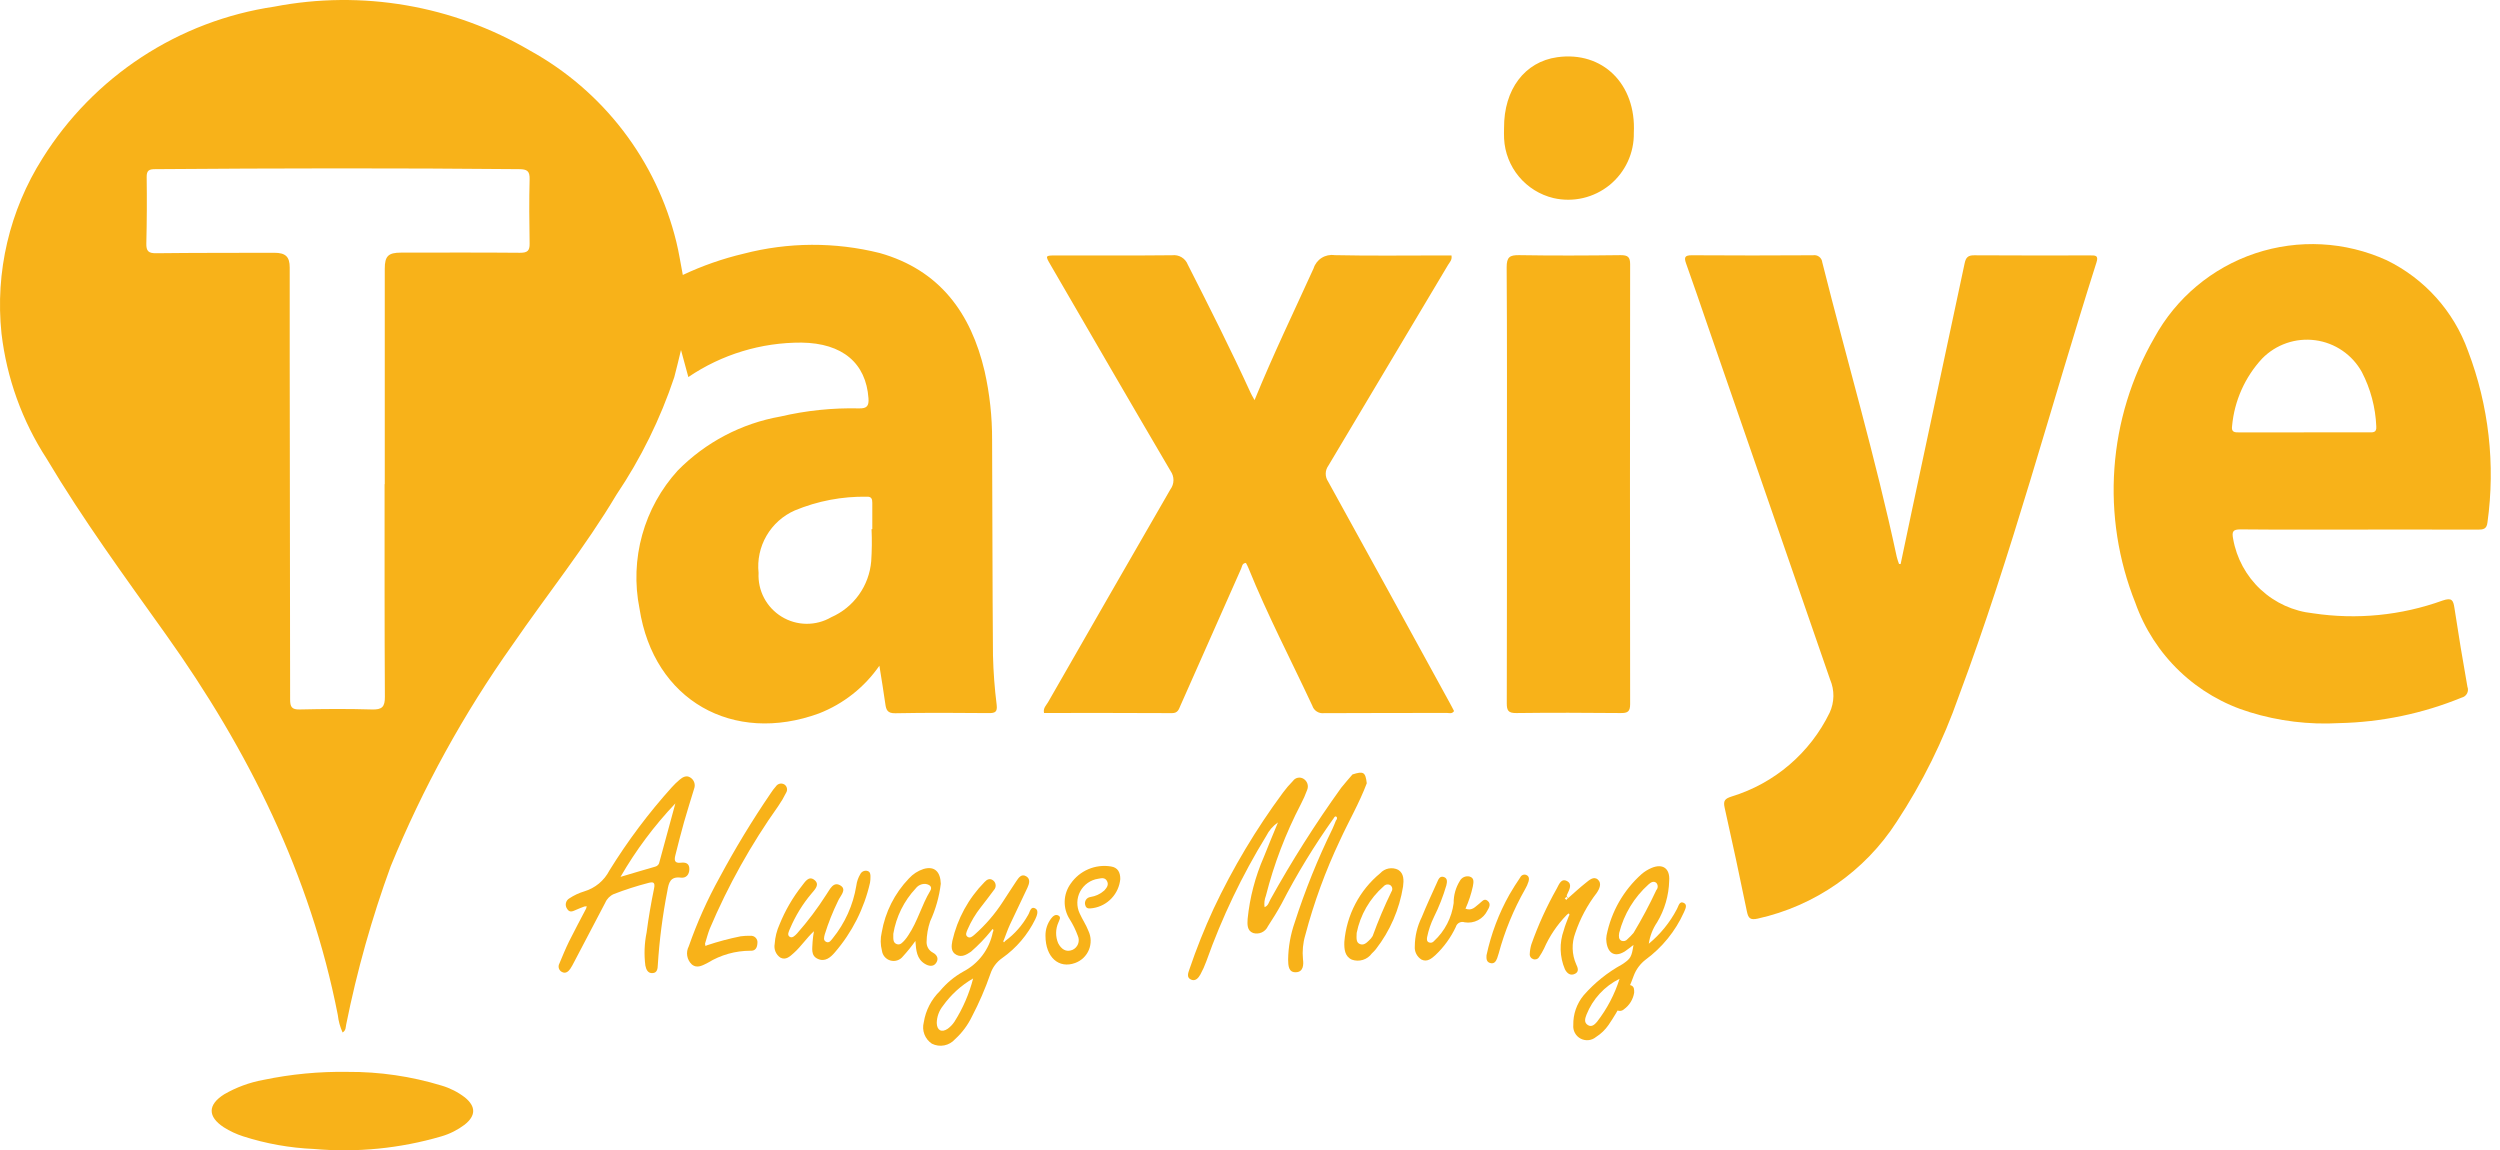 <svg width="163" height="75" viewBox="0 0 163 75" fill="none" xmlns="http://www.w3.org/2000/svg">
<path d="M57.336 43.404C56.363 44.811 54.991 45.894 53.397 46.515C47.809 48.558 42.617 45.684 41.694 39.67C41.376 38.08 41.437 36.438 41.871 34.876C42.304 33.313 43.099 31.875 44.191 30.676C46.004 28.835 48.346 27.605 50.891 27.156C52.566 26.765 54.283 26.587 56.003 26.627C56.532 26.643 56.659 26.458 56.625 25.97C56.464 23.671 54.926 22.373 52.263 22.338C49.631 22.324 47.057 23.107 44.88 24.584L44.401 22.82C44.236 23.489 44.112 24.046 43.962 24.594C43.056 27.309 41.786 29.889 40.187 32.263C38.158 35.67 35.667 38.766 33.423 42.03C30.233 46.528 27.566 51.375 25.475 56.478C24.248 59.837 23.278 63.284 22.573 66.79C22.533 66.967 22.566 67.177 22.338 67.319C22.174 66.959 22.069 66.575 22.026 66.182C20.237 57.032 16.187 48.906 10.817 41.37C8.137 37.61 5.41 33.883 3.042 29.907C1.445 27.447 0.438 24.652 0.097 21.739C-0.322 17.741 0.621 13.719 2.772 10.323C4.425 7.68 6.632 5.427 9.24 3.719C11.849 2.012 14.797 0.891 17.881 0.434C23.602 -0.669 29.53 0.349 34.555 3.298C36.921 4.603 38.991 6.386 40.633 8.532C42.275 10.678 43.454 13.141 44.096 15.767C44.268 16.459 44.371 17.168 44.519 17.927C45.79 17.328 47.121 16.863 48.489 16.54C51.396 15.784 54.447 15.77 57.361 16.498C61.265 17.604 63.307 20.407 64.197 24.205C64.527 25.674 64.691 27.175 64.685 28.681C64.71 33.366 64.703 38.051 64.742 42.735C64.768 43.815 64.849 44.893 64.984 45.965C65.034 46.417 64.886 46.494 64.483 46.494C62.446 46.478 60.409 46.463 58.374 46.504C57.863 46.513 57.777 46.287 57.722 45.892C57.616 45.117 57.485 44.349 57.336 43.404ZM25.075 31.566H25.087C25.087 26.883 25.087 22.199 25.087 17.517C25.087 16.7 25.314 16.472 26.145 16.471C28.732 16.471 31.32 16.456 33.907 16.481C34.382 16.481 34.541 16.354 34.531 15.882C34.508 14.484 34.493 13.084 34.531 11.687C34.546 11.138 34.357 11.034 33.847 11.029C25.939 10.954 18.03 10.968 10.121 11.029C9.727 11.029 9.557 11.104 9.563 11.546C9.583 12.986 9.576 14.427 9.541 15.869C9.528 16.367 9.677 16.518 10.182 16.511C12.748 16.481 15.314 16.488 17.88 16.481C18.62 16.481 18.889 16.735 18.889 17.442C18.889 19.497 18.889 21.552 18.889 23.607C18.899 30.942 18.909 38.275 18.916 45.603C18.916 46.079 19.013 46.27 19.541 46.257C21.109 46.221 22.68 46.21 24.248 46.257C24.913 46.279 25.101 46.086 25.094 45.424C25.068 40.805 25.075 36.187 25.075 31.566ZM56.816 34.5H56.874C56.874 33.928 56.874 33.356 56.874 32.784C56.874 32.541 56.823 32.371 56.524 32.386C54.911 32.357 53.31 32.662 51.82 33.281C51.046 33.622 50.4 34.2 49.976 34.931C49.551 35.663 49.37 36.51 49.459 37.352C49.429 37.919 49.553 38.485 49.818 38.988C50.084 39.491 50.48 39.913 50.965 40.209C51.45 40.506 52.007 40.666 52.575 40.672C53.144 40.678 53.704 40.53 54.196 40.244C54.919 39.927 55.543 39.42 56.002 38.777C56.461 38.134 56.737 37.379 56.803 36.592C56.849 35.896 56.857 35.197 56.825 34.5H56.816Z" fill="#F8B219"/>
<path d="M123.921 36.777C124.163 35.623 124.404 34.467 124.65 33.314C125.8 27.931 126.948 22.548 128.095 17.165C128.174 16.789 128.313 16.641 128.72 16.645C131.245 16.663 133.768 16.655 136.294 16.653C136.602 16.653 136.839 16.639 136.694 17.095C133.693 26.532 131.181 36.124 127.707 45.41C126.698 48.292 125.339 51.039 123.659 53.588C121.589 56.8 118.335 59.066 114.604 59.893C114.127 59.998 113.99 59.881 113.898 59.429C113.436 57.172 112.951 54.915 112.446 52.658C112.34 52.192 112.478 52.069 112.905 51.931C114.288 51.508 115.569 50.804 116.668 49.864C117.767 48.924 118.661 47.768 119.293 46.467C119.449 46.13 119.532 45.763 119.538 45.391C119.543 45.02 119.47 44.651 119.324 44.309C116.649 36.59 113.979 28.87 111.312 21.148C110.855 19.828 110.41 18.503 109.937 17.19C109.794 16.793 109.831 16.639 110.31 16.643C112.941 16.663 115.571 16.658 118.201 16.643C118.272 16.631 118.345 16.633 118.415 16.649C118.486 16.666 118.552 16.697 118.609 16.741C118.667 16.784 118.714 16.839 118.749 16.902C118.784 16.965 118.806 17.035 118.813 17.107C120.422 23.511 122.287 29.85 123.669 36.311C123.71 36.466 123.759 36.618 123.815 36.768L123.921 36.777Z" fill="#F8B219"/>
<path d="M153.792 34.528C151.226 34.528 148.66 34.542 146.094 34.516C145.57 34.511 145.513 34.669 145.6 35.132C145.822 36.397 146.451 37.556 147.391 38.432C148.331 39.308 149.531 39.854 150.81 39.987C153.653 40.416 156.558 40.13 159.262 39.154C159.859 38.952 159.952 39.126 160.029 39.638C160.291 41.354 160.57 43.068 160.876 44.776C160.903 44.847 160.915 44.923 160.911 44.999C160.906 45.076 160.885 45.15 160.849 45.218C160.813 45.285 160.763 45.344 160.702 45.39C160.642 45.436 160.571 45.468 160.497 45.485C157.962 46.524 155.257 47.088 152.517 47.147C150.546 47.259 148.571 47.018 146.685 46.435C144.971 45.915 143.402 44.999 142.106 43.761C140.811 42.523 139.824 40.998 139.226 39.309C138.113 36.521 137.646 33.518 137.86 30.524C138.074 27.53 138.964 24.624 140.462 22.023C141.882 19.422 144.233 17.455 147.044 16.517C149.855 15.58 152.916 15.741 155.613 16.968C158.083 18.172 159.985 20.293 160.914 22.88C162.271 26.44 162.708 30.284 162.183 34.058C162.136 34.5 161.907 34.533 161.549 34.532C158.966 34.523 156.379 34.528 153.792 34.528ZM150.214 28.188H154.411C154.684 28.188 154.975 28.246 154.933 27.788C154.881 26.557 154.561 25.353 153.994 24.259C153.686 23.701 153.251 23.222 152.724 22.862C152.198 22.501 151.594 22.269 150.961 22.184C150.329 22.099 149.685 22.163 149.082 22.371C148.479 22.579 147.933 22.925 147.487 23.382C146.37 24.59 145.683 26.131 145.532 27.769C145.466 28.206 145.72 28.192 146.018 28.192C147.416 28.186 148.815 28.191 150.214 28.191V28.188Z" fill="#F8B219"/>
<path d="M81.797 26.088C83.023 23.088 84.37 20.308 85.646 17.497C85.734 17.214 85.921 16.972 86.172 16.814C86.423 16.656 86.722 16.593 87.015 16.636C89.326 16.687 91.638 16.655 93.95 16.655H94.636C94.692 16.951 94.516 17.099 94.414 17.271C91.817 21.639 89.215 26.004 86.607 30.366C86.499 30.515 86.439 30.694 86.437 30.878C86.434 31.062 86.489 31.243 86.593 31.395C89.243 36.194 91.882 41 94.513 45.81C94.618 45.993 94.708 46.181 94.804 46.361C94.669 46.567 94.486 46.482 94.333 46.483C91.66 46.49 88.989 46.483 86.317 46.498C86.154 46.517 85.99 46.478 85.852 46.389C85.714 46.301 85.612 46.166 85.562 46.01C84.167 43.019 82.634 40.093 81.396 37.029C81.35 36.913 81.29 36.805 81.234 36.702C80.977 36.724 80.985 36.939 80.923 37.075C79.598 40.052 78.278 43.031 76.962 46.011C76.856 46.259 76.79 46.499 76.409 46.496C73.631 46.479 70.854 46.486 68.071 46.486C67.998 46.169 68.215 45.99 68.333 45.784C70.984 41.154 73.643 36.528 76.31 31.907C76.438 31.735 76.508 31.527 76.51 31.313C76.513 31.099 76.447 30.889 76.324 30.714C73.696 26.242 71.096 21.753 68.495 17.268C68.141 16.66 68.144 16.656 68.855 16.655C71.379 16.655 73.903 16.669 76.427 16.642C76.641 16.616 76.857 16.662 77.042 16.774C77.227 16.885 77.369 17.055 77.445 17.256C78.844 20.007 80.237 22.768 81.524 25.578C81.578 25.706 81.654 25.826 81.797 26.088Z" fill="#F8B219"/>
<path d="M98.251 31.606C98.251 26.881 98.266 22.156 98.234 17.429C98.234 16.761 98.431 16.626 99.053 16.636C101.258 16.673 103.463 16.663 105.668 16.636C106.132 16.636 106.286 16.751 106.285 17.236C106.271 26.792 106.271 36.35 106.285 45.909C106.285 46.408 106.114 46.495 105.664 46.491C103.395 46.47 101.126 46.462 98.857 46.491C98.321 46.498 98.24 46.305 98.242 45.837C98.256 41.099 98.251 36.353 98.251 31.606Z" fill="#F8B219"/>
<path d="M22.664 69.887C24.741 69.873 26.808 70.175 28.795 70.781C29.345 70.943 29.86 71.205 30.315 71.555C31.039 72.149 31.031 72.746 30.291 73.332C29.833 73.677 29.316 73.936 28.765 74.095C26.074 74.882 23.26 75.159 20.467 74.913C18.899 74.846 17.347 74.569 15.853 74.089C15.409 73.946 14.985 73.748 14.591 73.499C13.533 72.806 13.533 72.032 14.615 71.35C15.405 70.893 16.267 70.575 17.165 70.411C18.973 70.032 20.817 69.857 22.664 69.887V69.887Z" fill="#F8B219"/>
<path d="M98.064 8.345C98.049 5.832 99.412 4.027 101.529 3.731C104.492 3.316 106.687 5.483 106.525 8.658C106.538 9.308 106.402 9.953 106.128 10.543C105.854 11.133 105.45 11.653 104.945 12.064C104.44 12.474 103.849 12.764 103.215 12.912C102.581 13.059 101.922 13.06 101.288 12.915C100.405 12.704 99.614 12.213 99.034 11.515C98.453 10.818 98.114 9.951 98.067 9.044C98.051 8.811 98.064 8.577 98.064 8.345Z" fill="#F8B219"/>
<path d="M88.182 50.494C88.903 50.262 89.029 50.339 89.113 51.07C88.629 52.359 87.933 53.548 87.362 54.797C86.421 56.782 85.665 58.851 85.103 60.976C84.952 61.483 84.902 62.016 84.954 62.543C85.005 62.904 84.974 63.358 84.523 63.389C83.994 63.43 83.994 62.934 83.986 62.563C83.998 61.737 84.144 60.919 84.417 60.14C85.09 58.048 85.913 56.008 86.879 54.035C86.959 53.864 87.026 53.685 87.1 53.506C87.169 53.424 87.216 53.316 87.126 53.246C87.059 53.193 86.993 53.282 86.956 53.351C85.69 55.127 84.553 56.992 83.555 58.93C83.281 59.431 82.979 59.916 82.667 60.394C82.587 60.571 82.445 60.713 82.268 60.794C82.091 60.874 81.89 60.888 81.704 60.832C81.299 60.679 81.323 60.268 81.346 59.905C81.486 58.513 81.843 57.152 82.404 55.871C82.678 55.171 82.972 54.479 83.323 53.622C82.999 53.846 82.737 54.148 82.561 54.501C80.978 57.082 79.668 59.822 78.653 62.675C78.546 62.973 78.415 63.262 78.263 63.539C78.138 63.765 77.939 63.998 77.655 63.87C77.345 63.731 77.471 63.433 77.549 63.201C78.005 61.859 78.53 60.542 79.124 59.255C80.379 56.591 81.893 54.057 83.643 51.688C83.844 51.415 84.064 51.157 84.302 50.916C84.377 50.809 84.49 50.736 84.617 50.71C84.744 50.684 84.877 50.707 84.987 50.776C85.107 50.848 85.198 50.961 85.242 51.094C85.286 51.228 85.281 51.372 85.227 51.502C85.112 51.82 84.974 52.13 84.817 52.429C83.829 54.326 83.063 56.331 82.536 58.405C82.444 58.64 82.414 58.895 82.449 59.145C82.691 59.059 82.729 58.828 82.827 58.652C84.224 56.133 85.768 53.698 87.449 51.359C87.677 51.066 87.938 50.786 88.182 50.494Z" fill="#F8B219"/>
<path d="M38.099 59.104C37.923 59.173 37.745 59.237 37.571 59.316C37.359 59.407 37.138 59.543 36.969 59.245C36.933 59.192 36.907 59.132 36.895 59.068C36.883 59.005 36.884 58.94 36.898 58.877C36.912 58.814 36.939 58.755 36.977 58.703C37.015 58.651 37.064 58.607 37.12 58.575C37.419 58.376 37.746 58.223 38.09 58.119C38.442 58.014 38.77 57.839 39.053 57.605C39.335 57.37 39.568 57.08 39.735 56.753C40.928 54.824 42.291 53.006 43.81 51.321C43.966 51.148 44.134 50.986 44.313 50.836C44.514 50.664 44.759 50.531 45.007 50.693C45.127 50.766 45.217 50.878 45.263 51.01C45.309 51.143 45.308 51.287 45.259 51.418C45.039 52.147 44.805 52.872 44.598 53.604C44.396 54.316 44.218 55.035 44.036 55.752C43.961 56.048 43.947 56.303 44.392 56.249C44.696 56.212 44.953 56.284 44.946 56.672C44.939 57.031 44.734 57.264 44.392 57.222C43.704 57.135 43.602 57.549 43.514 58.074C43.201 59.673 42.992 61.291 42.889 62.917C42.881 63.163 42.848 63.425 42.557 63.446C42.24 63.474 42.129 63.212 42.077 62.951C41.986 62.235 42.014 61.51 42.158 60.803C42.284 59.839 42.449 58.879 42.646 57.926C42.733 57.503 42.573 57.487 42.264 57.57C41.506 57.767 40.759 58.007 40.028 58.289C39.774 58.398 39.572 58.6 39.463 58.854C38.785 60.146 38.106 61.439 37.429 62.731C37.355 62.883 37.271 63.029 37.179 63.171C37.05 63.356 36.871 63.496 36.641 63.374C36.592 63.35 36.55 63.317 36.515 63.276C36.48 63.235 36.454 63.188 36.438 63.136C36.422 63.085 36.417 63.031 36.422 62.978C36.428 62.925 36.444 62.873 36.47 62.826C36.675 62.339 36.874 61.849 37.105 61.378C37.462 60.658 37.846 59.951 38.215 59.239L38.256 59.089L38.099 59.104ZM40.457 57.172C41.325 56.915 42.025 56.703 42.727 56.504C42.798 56.486 42.861 56.447 42.909 56.392C42.957 56.337 42.987 56.27 42.996 56.197C43.322 54.981 43.656 53.764 44.034 52.381C42.657 53.832 41.456 55.44 40.457 57.172V57.172Z" fill="#F8B219"/>
<path d="M65.539 61.353C66.152 60.902 66.66 60.325 67.03 59.66C67.157 59.475 67.181 59.055 67.512 59.237C67.738 59.36 67.61 59.704 67.501 59.932C67.007 60.946 66.264 61.818 65.342 62.466C64.98 62.718 64.71 63.08 64.573 63.498C64.24 64.456 63.837 65.388 63.366 66.287C63.098 66.84 62.727 67.338 62.272 67.752C62.088 67.962 61.84 68.105 61.566 68.159C61.292 68.213 61.009 68.174 60.759 68.049C60.537 67.901 60.366 67.688 60.271 67.439C60.176 67.189 60.162 66.916 60.23 66.658C60.352 65.879 60.723 65.16 61.288 64.61C61.709 64.103 62.219 63.677 62.794 63.354C63.289 63.097 63.72 62.733 64.056 62.287C64.391 61.842 64.622 61.327 64.732 60.78C64.763 60.707 64.809 60.631 64.718 60.568C64.683 60.607 64.65 60.648 64.62 60.69C64.223 61.183 63.782 61.639 63.304 62.054C63.015 62.243 62.713 62.436 62.362 62.257C61.979 62.062 62.032 61.673 62.091 61.354C62.419 59.902 63.147 58.57 64.192 57.51C64.341 57.343 64.545 57.236 64.753 57.404C64.8 57.44 64.839 57.486 64.867 57.538C64.895 57.59 64.912 57.647 64.917 57.706C64.921 57.765 64.914 57.824 64.894 57.88C64.874 57.936 64.843 57.987 64.802 58.03C64.533 58.41 64.236 58.771 63.956 59.143C63.601 59.592 63.307 60.086 63.081 60.612C63.019 60.768 62.916 60.956 63.081 61.077C63.245 61.199 63.405 61.054 63.531 60.947C64.247 60.316 64.873 59.59 65.39 58.789C65.683 58.349 65.96 57.897 66.258 57.461C66.411 57.237 66.59 56.944 66.911 57.136C67.204 57.312 67.105 57.626 66.99 57.877C66.618 58.683 66.222 59.477 65.849 60.283C65.699 60.607 65.584 60.948 65.454 61.281C65.42 61.337 65.389 61.396 65.463 61.441C65.47 61.438 65.513 61.382 65.539 61.353ZM63.451 63.793C62.672 64.242 61.999 64.853 61.478 65.585C61.224 65.903 61.083 66.295 61.076 66.702C61.089 67.179 61.393 67.346 61.792 67.075C61.962 66.95 62.109 66.796 62.227 66.62C62.78 65.748 63.193 64.794 63.449 63.793H63.451Z" fill="#F8B219"/>
<path d="M107.501 61.531C108.258 60.908 108.882 60.139 109.335 59.27C109.441 59.095 109.484 58.721 109.786 58.869C110.049 58.998 109.867 59.299 109.786 59.494C109.233 60.717 108.374 61.776 107.293 62.57C106.944 62.839 106.676 63.2 106.52 63.613C106.111 64.749 105.559 65.828 104.879 66.824C104.662 67.139 104.383 67.407 104.06 67.612C103.922 67.727 103.754 67.798 103.576 67.817C103.398 67.836 103.218 67.802 103.059 67.719C102.901 67.636 102.77 67.507 102.685 67.35C102.599 67.193 102.562 67.013 102.579 66.835C102.563 66.129 102.802 65.441 103.251 64.897C103.963 64.081 104.813 63.398 105.762 62.878C106.312 62.514 106.384 62.405 106.503 61.608C106.314 61.752 106.158 61.881 105.993 61.994C105.349 62.435 104.849 62.213 104.742 61.438C104.718 61.291 104.72 61.142 104.747 60.996C105.052 59.446 105.855 58.039 107.034 56.989C107.227 56.824 107.444 56.69 107.677 56.591C108.418 56.279 108.893 56.629 108.831 57.429C108.806 58.381 108.536 59.311 108.048 60.128C107.761 60.548 107.574 61.028 107.501 61.531V61.531ZM105.571 60.827C105.533 61.063 105.54 61.238 105.711 61.334C105.781 61.364 105.858 61.369 105.931 61.35C106.004 61.331 106.069 61.288 106.115 61.228C106.257 61.101 106.389 60.964 106.511 60.819C107.052 59.917 107.547 58.989 107.992 58.036C108.05 57.971 108.082 57.887 108.082 57.8C108.082 57.713 108.05 57.629 107.992 57.563C107.815 57.414 107.63 57.535 107.485 57.663C106.546 58.504 105.88 59.606 105.571 60.827V60.827ZM105.597 63.815C104.613 64.302 103.844 65.136 103.439 66.157C103.346 66.402 103.26 66.667 103.531 66.836C103.783 66.993 103.979 66.79 104.124 66.624C104.777 65.782 105.276 64.831 105.597 63.814V63.815Z" fill="#F8B219"/>
<path d="M46.09 61.634C46.811 61.393 47.546 61.197 48.292 61.047C48.502 61.019 48.714 61.007 48.926 61.014C48.99 61.008 49.055 61.017 49.115 61.039C49.175 61.062 49.229 61.098 49.273 61.145C49.317 61.192 49.35 61.248 49.369 61.309C49.388 61.371 49.393 61.436 49.383 61.499C49.37 61.797 49.243 62.01 48.93 61.988C47.952 61.988 46.992 62.258 46.158 62.768C45.824 62.934 45.455 63.177 45.099 62.874C44.944 62.726 44.842 62.532 44.807 62.32C44.772 62.109 44.807 61.892 44.907 61.702C45.451 60.146 46.126 58.638 46.926 57.196C47.936 55.313 49.046 53.485 50.25 51.72C50.352 51.559 50.467 51.408 50.594 51.266C50.624 51.221 50.662 51.183 50.707 51.154C50.752 51.125 50.802 51.104 50.855 51.094C50.907 51.085 50.962 51.085 51.014 51.097C51.066 51.108 51.116 51.13 51.16 51.16C51.238 51.219 51.291 51.304 51.309 51.4C51.328 51.495 51.31 51.594 51.259 51.678C51.11 51.981 50.938 52.273 50.746 52.551C48.969 55.053 47.468 57.741 46.271 60.566C46.149 60.883 46.066 61.207 45.967 61.528L45.998 61.683L46.09 61.634Z" fill="#F8B219"/>
<path d="M53.069 60.715C52.58 61.168 52.238 61.702 51.766 62.126C51.511 62.354 51.237 62.627 50.877 62.435C50.735 62.338 50.625 62.202 50.56 62.044C50.495 61.886 50.477 61.712 50.509 61.544C50.538 61.1 50.647 60.665 50.832 60.26C51.198 59.357 51.69 58.51 52.294 57.745C52.485 57.504 52.73 57.078 53.098 57.372C53.467 57.666 53.142 57.98 52.925 58.241C52.336 58.936 51.857 59.717 51.504 60.557C51.431 60.732 51.305 60.958 51.483 61.076C51.66 61.195 51.838 60.995 51.966 60.864C52.666 60.072 53.303 59.226 53.871 58.335C54.101 58.017 54.318 57.431 54.809 57.741C55.232 58.011 54.771 58.425 54.641 58.741C54.297 59.443 54.008 60.171 53.776 60.917C53.733 61.098 53.652 61.318 53.882 61.417C54.075 61.499 54.189 61.303 54.29 61.182C55.093 60.192 55.625 59.009 55.831 57.751C55.865 57.477 55.957 57.215 56.1 56.979C56.141 56.904 56.206 56.844 56.283 56.808C56.361 56.772 56.449 56.762 56.533 56.779C56.744 56.827 56.759 57.005 56.754 57.179C56.756 57.306 56.746 57.433 56.724 57.558C56.343 59.235 55.556 60.793 54.432 62.095C54.149 62.428 53.792 62.73 53.331 62.523C52.837 62.312 52.972 61.813 52.981 61.403C52.998 61.172 53.027 60.943 53.069 60.715V60.715Z" fill="#F8B219"/>
<path d="M59.684 61.35C59.432 61.703 59.16 62.041 58.867 62.361C58.774 62.48 58.647 62.569 58.503 62.616C58.359 62.663 58.205 62.667 58.059 62.627C57.913 62.586 57.782 62.504 57.683 62.389C57.584 62.275 57.521 62.133 57.502 61.983C57.4 61.592 57.395 61.182 57.489 60.789C57.715 59.466 58.333 58.242 59.262 57.275C59.521 56.99 59.849 56.777 60.214 56.658C60.955 56.438 61.319 56.87 61.34 57.622C61.237 58.468 61.003 59.294 60.647 60.069C60.497 60.51 60.418 60.971 60.413 61.436C60.413 61.575 60.45 61.711 60.522 61.83C60.594 61.948 60.697 62.045 60.82 62.109C61.118 62.269 61.215 62.525 61.031 62.791C60.847 63.058 60.531 62.988 60.291 62.836C59.773 62.515 59.729 61.976 59.684 61.35ZM58.244 60.881C58.25 61.182 58.194 61.456 58.469 61.557C58.703 61.642 58.856 61.437 58.998 61.284C59.081 61.188 59.156 61.086 59.223 60.978C59.83 60.079 60.093 59.009 60.651 58.083C60.821 57.803 60.584 57.66 60.321 57.63C60.204 57.626 60.087 57.65 59.981 57.7C59.874 57.75 59.782 57.825 59.71 57.918C58.94 58.739 58.43 59.77 58.244 60.881V60.881Z" fill="#F8B219"/>
<path d="M102.151 59.652C101.53 60.289 101.028 61.033 100.67 61.847C100.577 62.037 100.471 62.221 100.352 62.395C100.315 62.461 100.256 62.511 100.185 62.537C100.114 62.562 100.037 62.562 99.966 62.536C99.894 62.513 99.832 62.466 99.791 62.402C99.75 62.339 99.732 62.263 99.741 62.188C99.75 61.978 99.785 61.771 99.846 61.57C100.291 60.313 100.844 59.097 101.5 57.936C101.642 57.681 101.783 57.236 102.175 57.449C102.527 57.641 102.322 58.007 102.187 58.296C102.172 58.316 102.161 58.34 102.155 58.365C102.149 58.39 102.148 58.416 102.153 58.441C102.157 58.466 102.166 58.49 102.18 58.512C102.193 58.534 102.211 58.553 102.232 58.568C102.611 58.235 102.989 57.882 103.396 57.56C103.619 57.383 103.909 57.108 104.181 57.349C104.453 57.589 104.287 57.953 104.106 58.217C103.498 59.007 103.025 59.892 102.707 60.836C102.461 61.497 102.482 62.229 102.768 62.875C102.873 63.086 102.971 63.349 102.697 63.488C102.393 63.644 102.168 63.466 102.03 63.19C101.688 62.383 101.662 61.476 101.959 60.651C102.037 60.345 102.171 60.052 102.277 59.754C102.309 59.688 102.37 59.615 102.277 59.561C102.257 59.556 102.193 59.621 102.151 59.652ZM102.12 58.678C102.164 58.636 102.205 58.591 102.241 58.542C102.241 58.535 102.185 58.466 102.171 58.471C102.118 58.496 102.068 58.526 102.021 58.56L102.12 58.678Z" fill="#F8B219"/>
<path d="M68.165 61.01C68.159 60.608 68.286 60.217 68.527 59.895C68.646 59.738 68.81 59.584 69.009 59.694C69.208 59.804 69.061 59.99 69.009 60.142C68.913 60.355 68.862 60.585 68.859 60.819C68.856 61.052 68.902 61.283 68.993 61.498C69.191 61.878 69.504 62.109 69.925 61.932C70.093 61.857 70.223 61.719 70.289 61.548C70.355 61.377 70.35 61.187 70.275 61.019C70.138 60.642 69.96 60.279 69.746 59.939C69.521 59.59 69.406 59.181 69.417 58.765C69.429 58.349 69.566 57.947 69.811 57.611C70.097 57.197 70.494 56.871 70.957 56.673C71.42 56.475 71.929 56.412 72.427 56.492C72.888 56.557 73.046 56.889 73.042 57.316C72.999 57.782 72.801 58.221 72.481 58.563C72.162 58.905 71.738 59.132 71.275 59.207C71.081 59.224 70.824 59.307 70.755 59.004C70.738 58.947 70.734 58.888 70.743 58.829C70.751 58.771 70.773 58.715 70.805 58.666C70.837 58.617 70.88 58.575 70.93 58.544C70.98 58.513 71.036 58.493 71.094 58.485C71.431 58.435 71.745 58.288 71.999 58.062C72.16 57.882 72.309 57.694 72.175 57.442C72.04 57.19 71.805 57.26 71.606 57.294C71.358 57.33 71.123 57.424 70.918 57.568C70.714 57.712 70.546 57.902 70.428 58.123C70.311 58.344 70.247 58.589 70.242 58.839C70.237 59.089 70.29 59.337 70.398 59.562C70.571 59.947 70.815 60.303 70.965 60.694C71.056 60.887 71.106 61.096 71.111 61.309C71.116 61.522 71.077 61.733 70.996 61.93C70.914 62.127 70.793 62.305 70.639 62.452C70.485 62.599 70.302 62.712 70.102 62.785C69.048 63.175 68.166 62.432 68.165 61.01Z" fill="#F8B219"/>
<path d="M95.549 59.245C95.984 59.417 96.196 59.105 96.458 58.91C96.616 58.793 96.765 58.54 96.995 58.735C97.224 58.929 97.1 59.167 96.977 59.369C96.845 59.64 96.63 59.86 96.363 59.998C96.096 60.136 95.792 60.184 95.495 60.135C95.438 60.115 95.377 60.107 95.316 60.111C95.255 60.116 95.195 60.133 95.141 60.161C95.087 60.189 95.039 60.228 95.001 60.276C94.963 60.323 94.934 60.378 94.918 60.437C94.593 61.129 94.141 61.753 93.585 62.277C93.33 62.507 93.042 62.743 92.678 62.563C92.533 62.472 92.416 62.344 92.339 62.191C92.263 62.039 92.23 61.868 92.245 61.698C92.25 61.04 92.404 60.392 92.697 59.802C93.005 59.038 93.356 58.291 93.694 57.539C93.779 57.349 93.862 57.095 94.131 57.178C94.399 57.262 94.349 57.521 94.302 57.725C94.094 58.435 93.824 59.126 93.494 59.788C93.289 60.207 93.139 60.649 93.047 61.106C93.029 61.225 93.014 61.371 93.153 61.44C93.212 61.467 93.278 61.474 93.341 61.459C93.403 61.444 93.459 61.407 93.499 61.356C94.202 60.706 94.655 59.83 94.779 58.881C94.772 58.371 94.912 57.871 95.181 57.438C95.241 57.324 95.338 57.233 95.457 57.181C95.576 57.13 95.708 57.12 95.833 57.155C96.15 57.261 96.069 57.554 96.028 57.803C95.919 58.299 95.759 58.782 95.549 59.245V59.245Z" fill="#F8B219"/>
<path d="M87.651 61.406C87.722 60.542 87.966 59.701 88.368 58.933C88.77 58.165 89.322 57.485 89.991 56.934C90.135 56.775 90.328 56.666 90.539 56.626C90.75 56.586 90.968 56.615 91.161 56.711C91.546 56.948 91.532 57.397 91.479 57.803C91.241 59.291 90.632 60.695 89.707 61.886C89.627 61.984 89.54 62.076 89.446 62.162C89.302 62.362 89.098 62.51 88.863 62.583C88.628 62.657 88.376 62.652 88.144 62.57C87.676 62.362 87.635 61.88 87.651 61.406ZM88.455 60.828C88.44 61.198 88.418 61.435 88.646 61.543C88.9 61.661 89.087 61.486 89.256 61.322C89.351 61.238 89.433 61.14 89.497 61.031C89.855 60.045 90.263 59.079 90.722 58.136C90.747 58.101 90.764 58.06 90.772 58.018C90.78 57.976 90.779 57.932 90.769 57.89C90.759 57.849 90.74 57.809 90.714 57.775C90.688 57.741 90.654 57.713 90.616 57.693C90.547 57.662 90.471 57.656 90.398 57.673C90.324 57.69 90.259 57.731 90.211 57.789C89.308 58.581 88.69 59.649 88.455 60.828V60.828Z" fill="#F8B219"/>
<path d="M96.92 62.287C97.216 60.897 97.721 59.559 98.418 58.32C98.637 57.937 98.879 57.566 99.125 57.199C99.157 57.13 99.214 57.077 99.284 57.048C99.353 57.019 99.431 57.017 99.502 57.042C99.707 57.123 99.708 57.309 99.664 57.465C99.609 57.645 99.532 57.818 99.435 57.98C98.686 59.3 98.106 60.71 97.711 62.176C97.685 62.278 97.653 62.378 97.615 62.476C97.535 62.688 97.414 62.867 97.153 62.787C96.93 62.724 96.903 62.53 96.92 62.287Z" fill="#F8B219"/>
<path d="M106.548 64.719C106.515 64.935 106.438 65.142 106.324 65.329C106.21 65.515 106.059 65.677 105.882 65.805C105.818 65.864 105.738 65.9 105.652 65.909C105.567 65.918 105.48 65.898 105.407 65.854C105.326 65.802 105.264 65.726 105.231 65.636C105.197 65.546 105.194 65.448 105.221 65.356C105.311 64.939 105.55 64.569 105.893 64.314C105.958 64.258 106.038 64.222 106.124 64.212C106.209 64.202 106.295 64.218 106.371 64.257C106.557 64.349 106.548 64.523 106.548 64.719Z" fill="#F8B219"/>
</svg>
